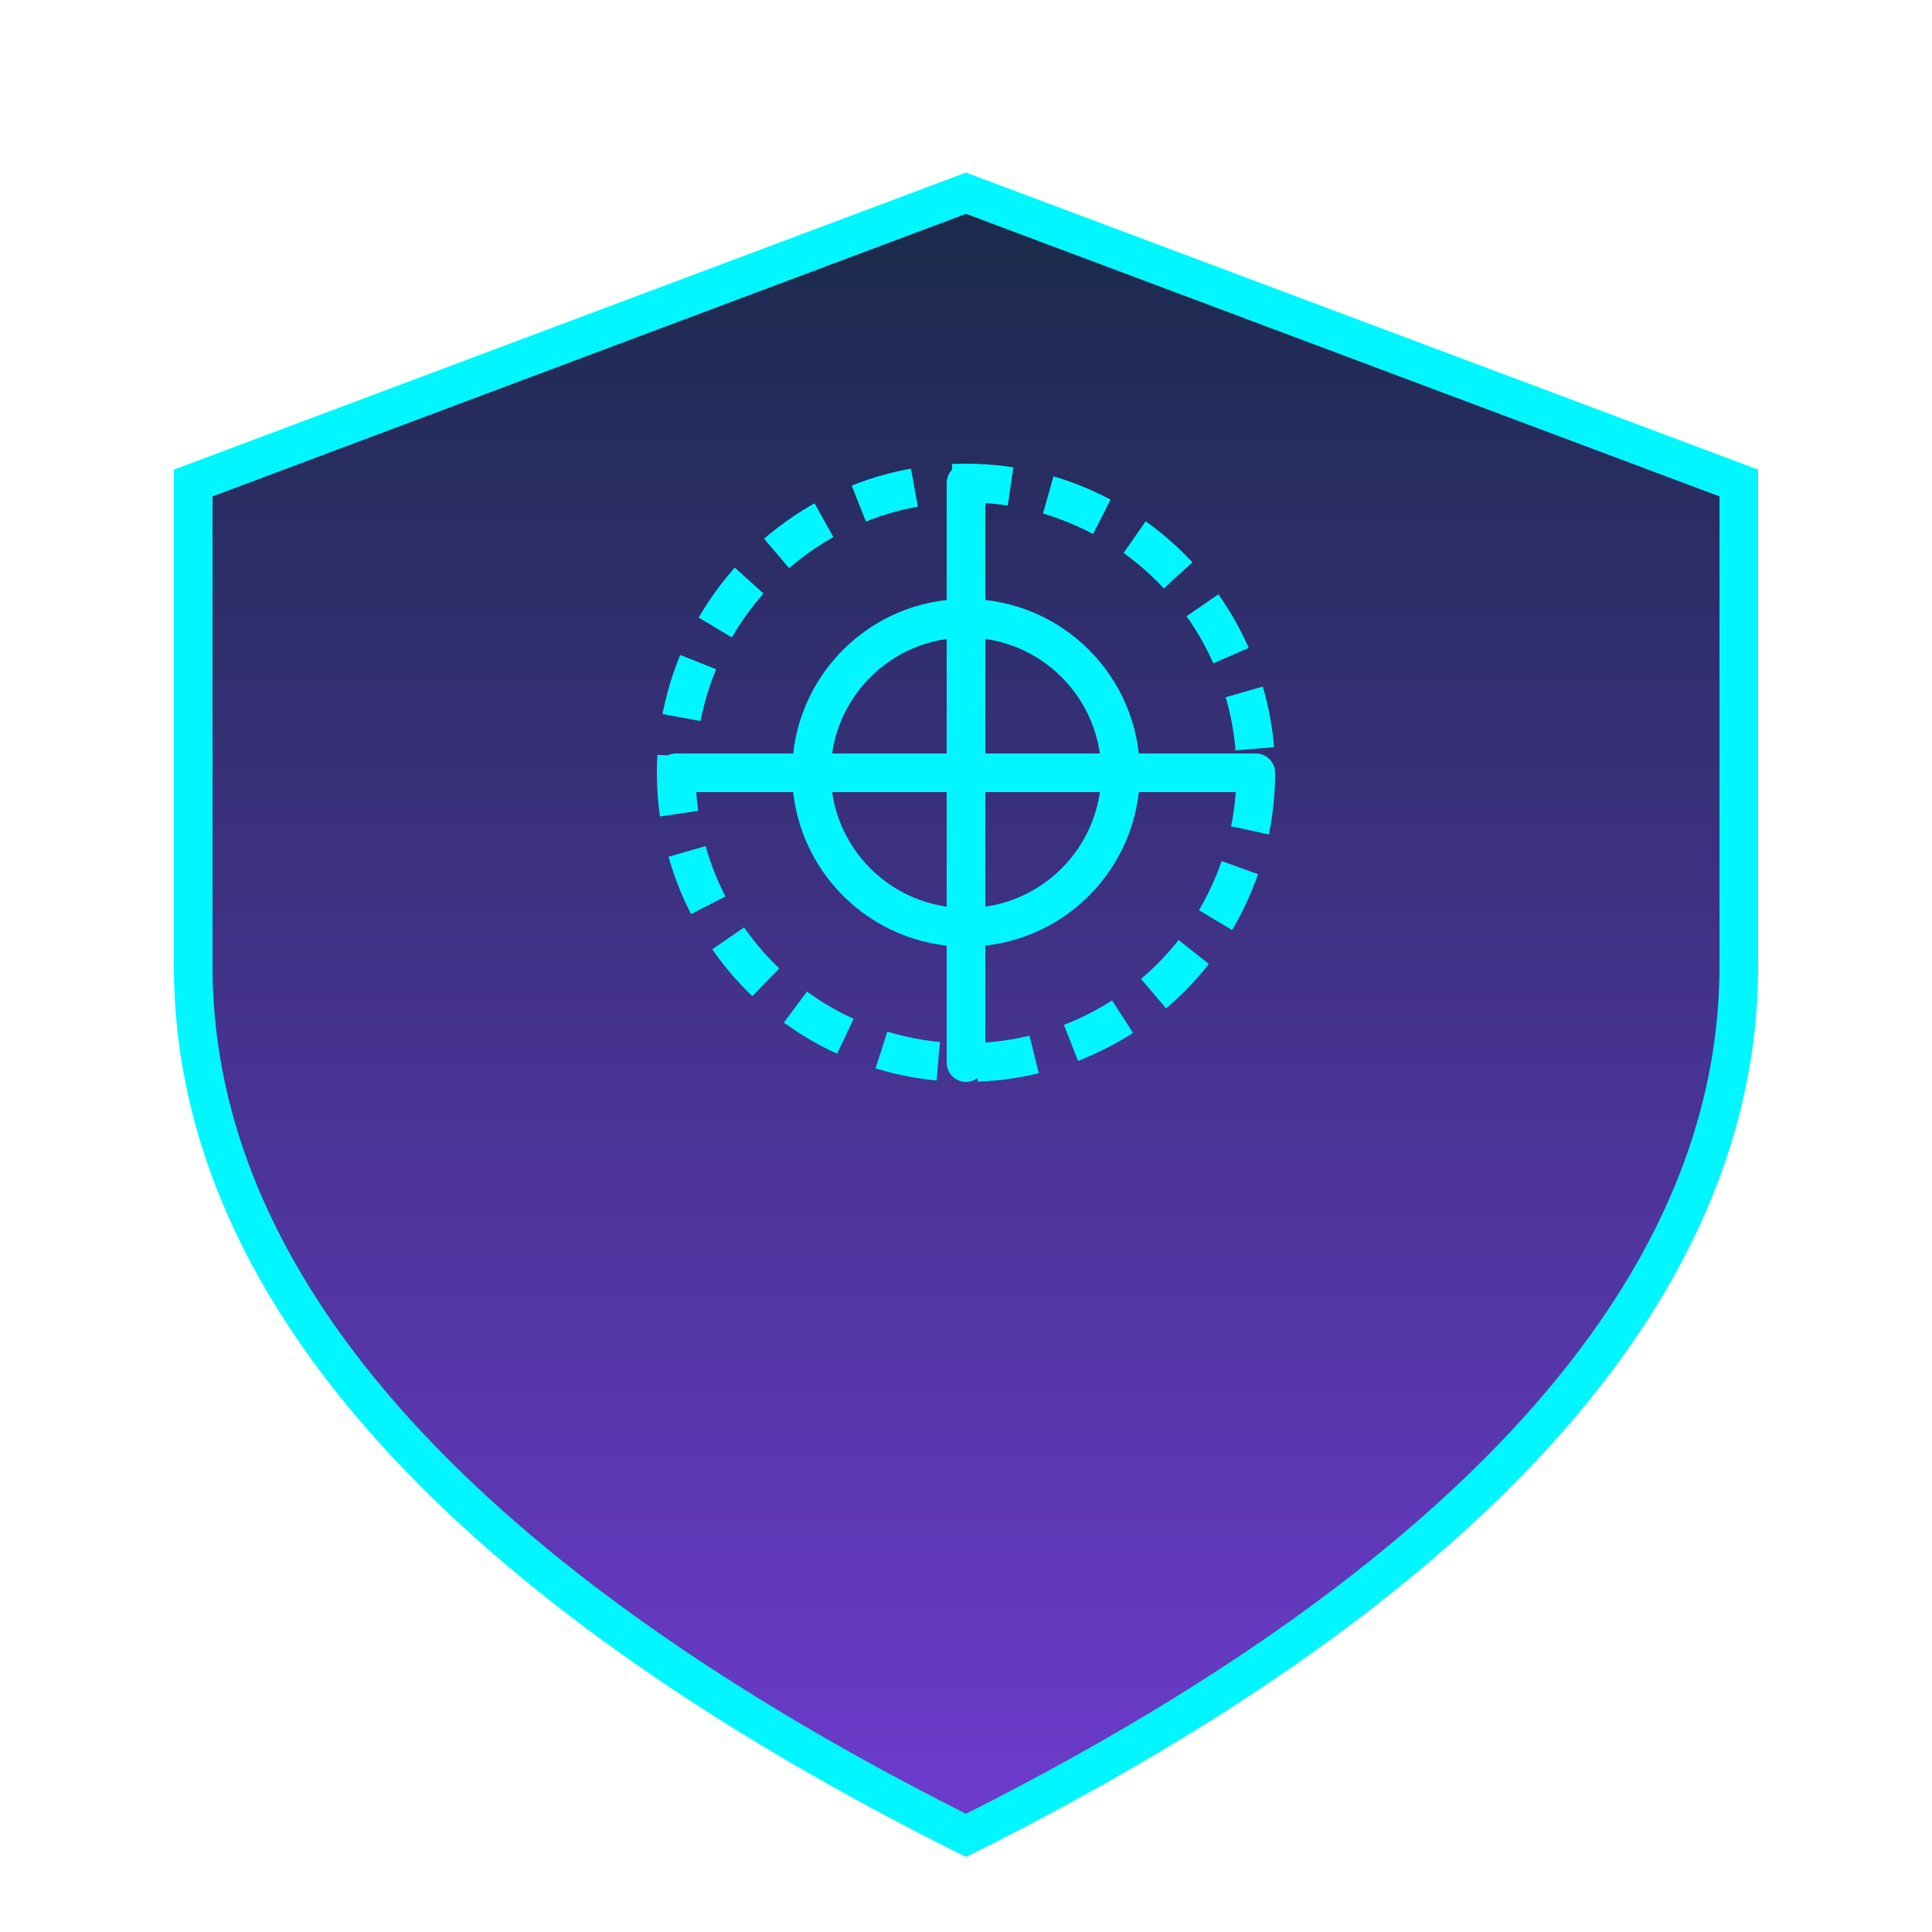 <svg xmlns="http://www.w3.org/2000/svg" viewBox="0 0 100 100">
  <defs>
    <linearGradient id="shieldGradient" x1="0%" y1="0%" x2="0%" y2="100%">
      <stop offset="0%" style="stop-color:#1a2a4a;stop-opacity:1" />
      <stop offset="100%" style="stop-color:#6e3bce;stop-opacity:1" />
    </linearGradient>
    <filter id="shieldGlow" width="120%" height="120%">
      <feGaussianBlur stdDeviation="2" result="blur" />
      <feComposite in="SourceGraphic" in2="blur" operator="over" />
    </filter>
  </defs>
  
  <path d="M50,10 L90,25 V50 C90,70 70,85 50,95 C30,85 10,70 10,50 V25 Z" 
        fill="url(#shieldGradient)" 
        stroke="#00f7ff" 
        stroke-width="2"
        filter="url(#shieldGlow)"/>
  
  <circle cx="50" cy="40" r="15" fill="none" stroke="#00f7ff" stroke-width="2" stroke-dasharray="3,2"/>
  <circle cx="50" cy="40" r="8" fill="none" stroke="#00f7ff" stroke-width="2"/>
  <path d="M50,25 L50,55 M35,40 L65,40" stroke="#00f7ff" stroke-width="2" stroke-linecap="round"/>
</svg>
